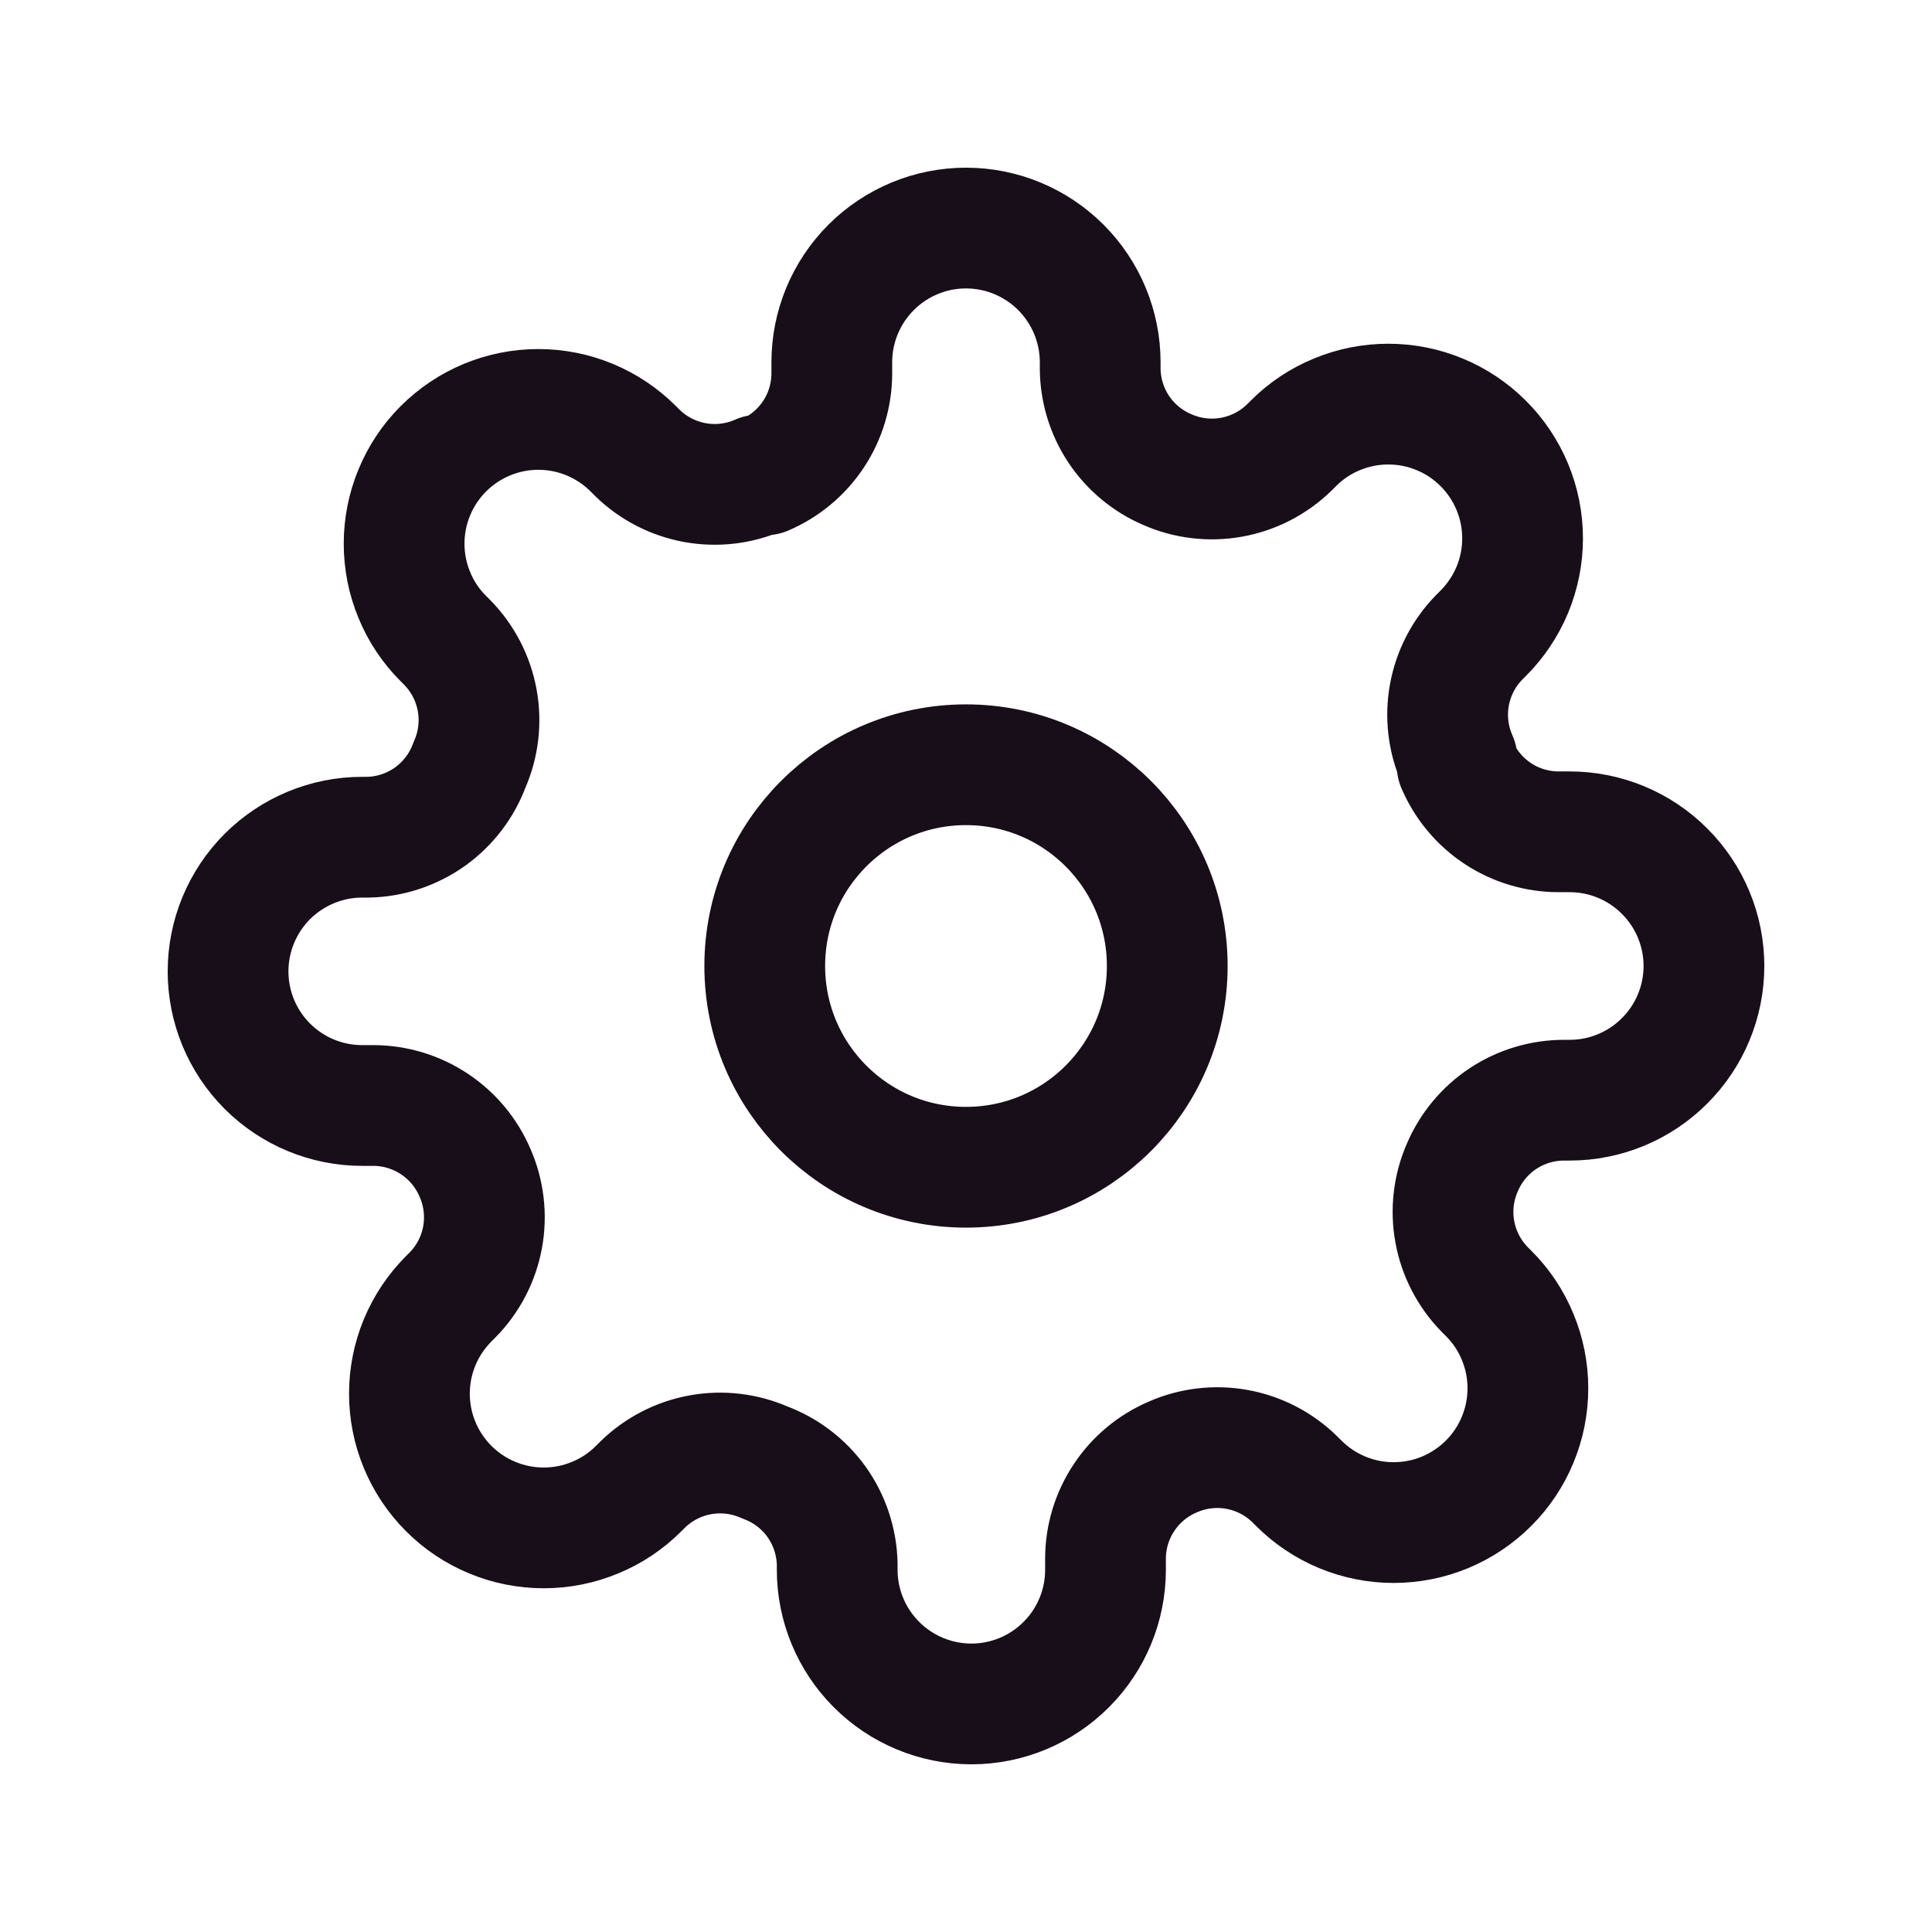 <svg width="24" height="24" viewBox="0 0 24 24" fill="none" xmlns="http://www.w3.org/2000/svg">
<path d="M12 14.5C13.381 14.5 14.5 13.381 14.5 12C14.5 10.619 13.381 9.5 12 9.5C10.619 9.5 9.5 10.619 9.5 12C9.5 13.381 10.619 14.5 12 14.5Z" stroke="#180E19" stroke-width="1.5" stroke-linecap="round" stroke-linejoin="round"/>
<path d="M18.167 14.5C18.056 14.751 18.023 15.03 18.072 15.3C18.121 15.571 18.25 15.82 18.442 16.017L18.492 16.067C18.647 16.221 18.77 16.405 18.853 16.608C18.937 16.81 18.98 17.027 18.98 17.246C18.98 17.465 18.937 17.682 18.853 17.884C18.77 18.086 18.647 18.27 18.492 18.425C18.337 18.58 18.153 18.703 17.951 18.787C17.748 18.871 17.532 18.914 17.312 18.914C17.093 18.914 16.877 18.871 16.674 18.787C16.472 18.703 16.288 18.58 16.133 18.425L16.083 18.375C15.887 18.183 15.637 18.054 15.367 18.005C15.097 17.956 14.818 17.989 14.567 18.1C14.32 18.206 14.11 18.381 13.962 18.605C13.814 18.828 13.734 19.09 13.733 19.358V19.5C13.733 19.942 13.558 20.366 13.245 20.678C12.933 20.991 12.509 21.167 12.067 21.167C11.625 21.167 11.201 20.991 10.888 20.678C10.576 20.366 10.4 19.942 10.4 19.5V19.425C10.393 19.149 10.304 18.882 10.144 18.657C9.983 18.433 9.759 18.262 9.5 18.167C9.249 18.056 8.97 18.023 8.7 18.072C8.429 18.121 8.18 18.25 7.983 18.442L7.933 18.492C7.779 18.647 7.595 18.77 7.392 18.853C7.19 18.937 6.973 18.98 6.754 18.98C6.535 18.98 6.318 18.937 6.116 18.853C5.914 18.77 5.73 18.647 5.575 18.492C5.42 18.337 5.297 18.153 5.213 17.951C5.129 17.748 5.086 17.532 5.086 17.312C5.086 17.093 5.129 16.877 5.213 16.674C5.297 16.472 5.42 16.288 5.575 16.133L5.625 16.083C5.817 15.887 5.946 15.637 5.995 15.367C6.044 15.097 6.011 14.818 5.9 14.567C5.794 14.32 5.619 14.11 5.395 13.962C5.172 13.814 4.91 13.734 4.642 13.733H4.5C4.058 13.733 3.634 13.558 3.321 13.245C3.009 12.933 2.833 12.509 2.833 12.067C2.833 11.625 3.009 11.201 3.321 10.888C3.634 10.576 4.058 10.4 4.5 10.4H4.575C4.851 10.394 5.118 10.304 5.343 10.144C5.567 9.983 5.738 9.759 5.833 9.5C5.944 9.249 5.977 8.97 5.928 8.7C5.879 8.429 5.75 8.18 5.558 7.983L5.508 7.933C5.353 7.779 5.23 7.595 5.147 7.392C5.063 7.19 5.02 6.973 5.02 6.754C5.02 6.535 5.063 6.318 5.147 6.116C5.23 5.914 5.353 5.73 5.508 5.575C5.663 5.42 5.847 5.297 6.049 5.213C6.252 5.129 6.468 5.086 6.688 5.086C6.907 5.086 7.123 5.129 7.326 5.213C7.528 5.297 7.712 5.42 7.867 5.575L7.917 5.625C8.113 5.817 8.363 5.946 8.633 5.995C8.903 6.044 9.182 6.011 9.433 5.9H9.5C9.746 5.794 9.957 5.619 10.105 5.395C10.253 5.172 10.332 4.91 10.333 4.642V4.5C10.333 4.058 10.509 3.634 10.822 3.321C11.134 3.009 11.558 2.833 12 2.833C12.442 2.833 12.866 3.009 13.178 3.321C13.491 3.634 13.667 4.058 13.667 4.5V4.575C13.668 4.843 13.747 5.105 13.895 5.329C14.043 5.552 14.254 5.728 14.5 5.833C14.751 5.944 15.03 5.977 15.3 5.928C15.571 5.879 15.82 5.75 16.017 5.558L16.067 5.508C16.221 5.353 16.405 5.23 16.608 5.147C16.81 5.063 17.027 5.02 17.246 5.02C17.465 5.02 17.682 5.063 17.884 5.147C18.086 5.23 18.27 5.353 18.425 5.508C18.58 5.663 18.703 5.847 18.787 6.049C18.871 6.252 18.914 6.468 18.914 6.688C18.914 6.907 18.871 7.123 18.787 7.326C18.703 7.528 18.58 7.712 18.425 7.867L18.375 7.917C18.183 8.113 18.054 8.363 18.005 8.633C17.956 8.903 17.989 9.182 18.1 9.433V9.5C18.206 9.746 18.381 9.957 18.605 10.105C18.828 10.253 19.09 10.332 19.358 10.333H19.5C19.942 10.333 20.366 10.509 20.678 10.822C20.991 11.134 21.167 11.558 21.167 12C21.167 12.442 20.991 12.866 20.678 13.178C20.366 13.491 19.942 13.667 19.5 13.667H19.425C19.157 13.668 18.895 13.747 18.671 13.895C18.448 14.043 18.272 14.254 18.167 14.5Z" stroke="#180E19" stroke-width="1.5" stroke-linecap="round" stroke-linejoin="round"/>
</svg>
